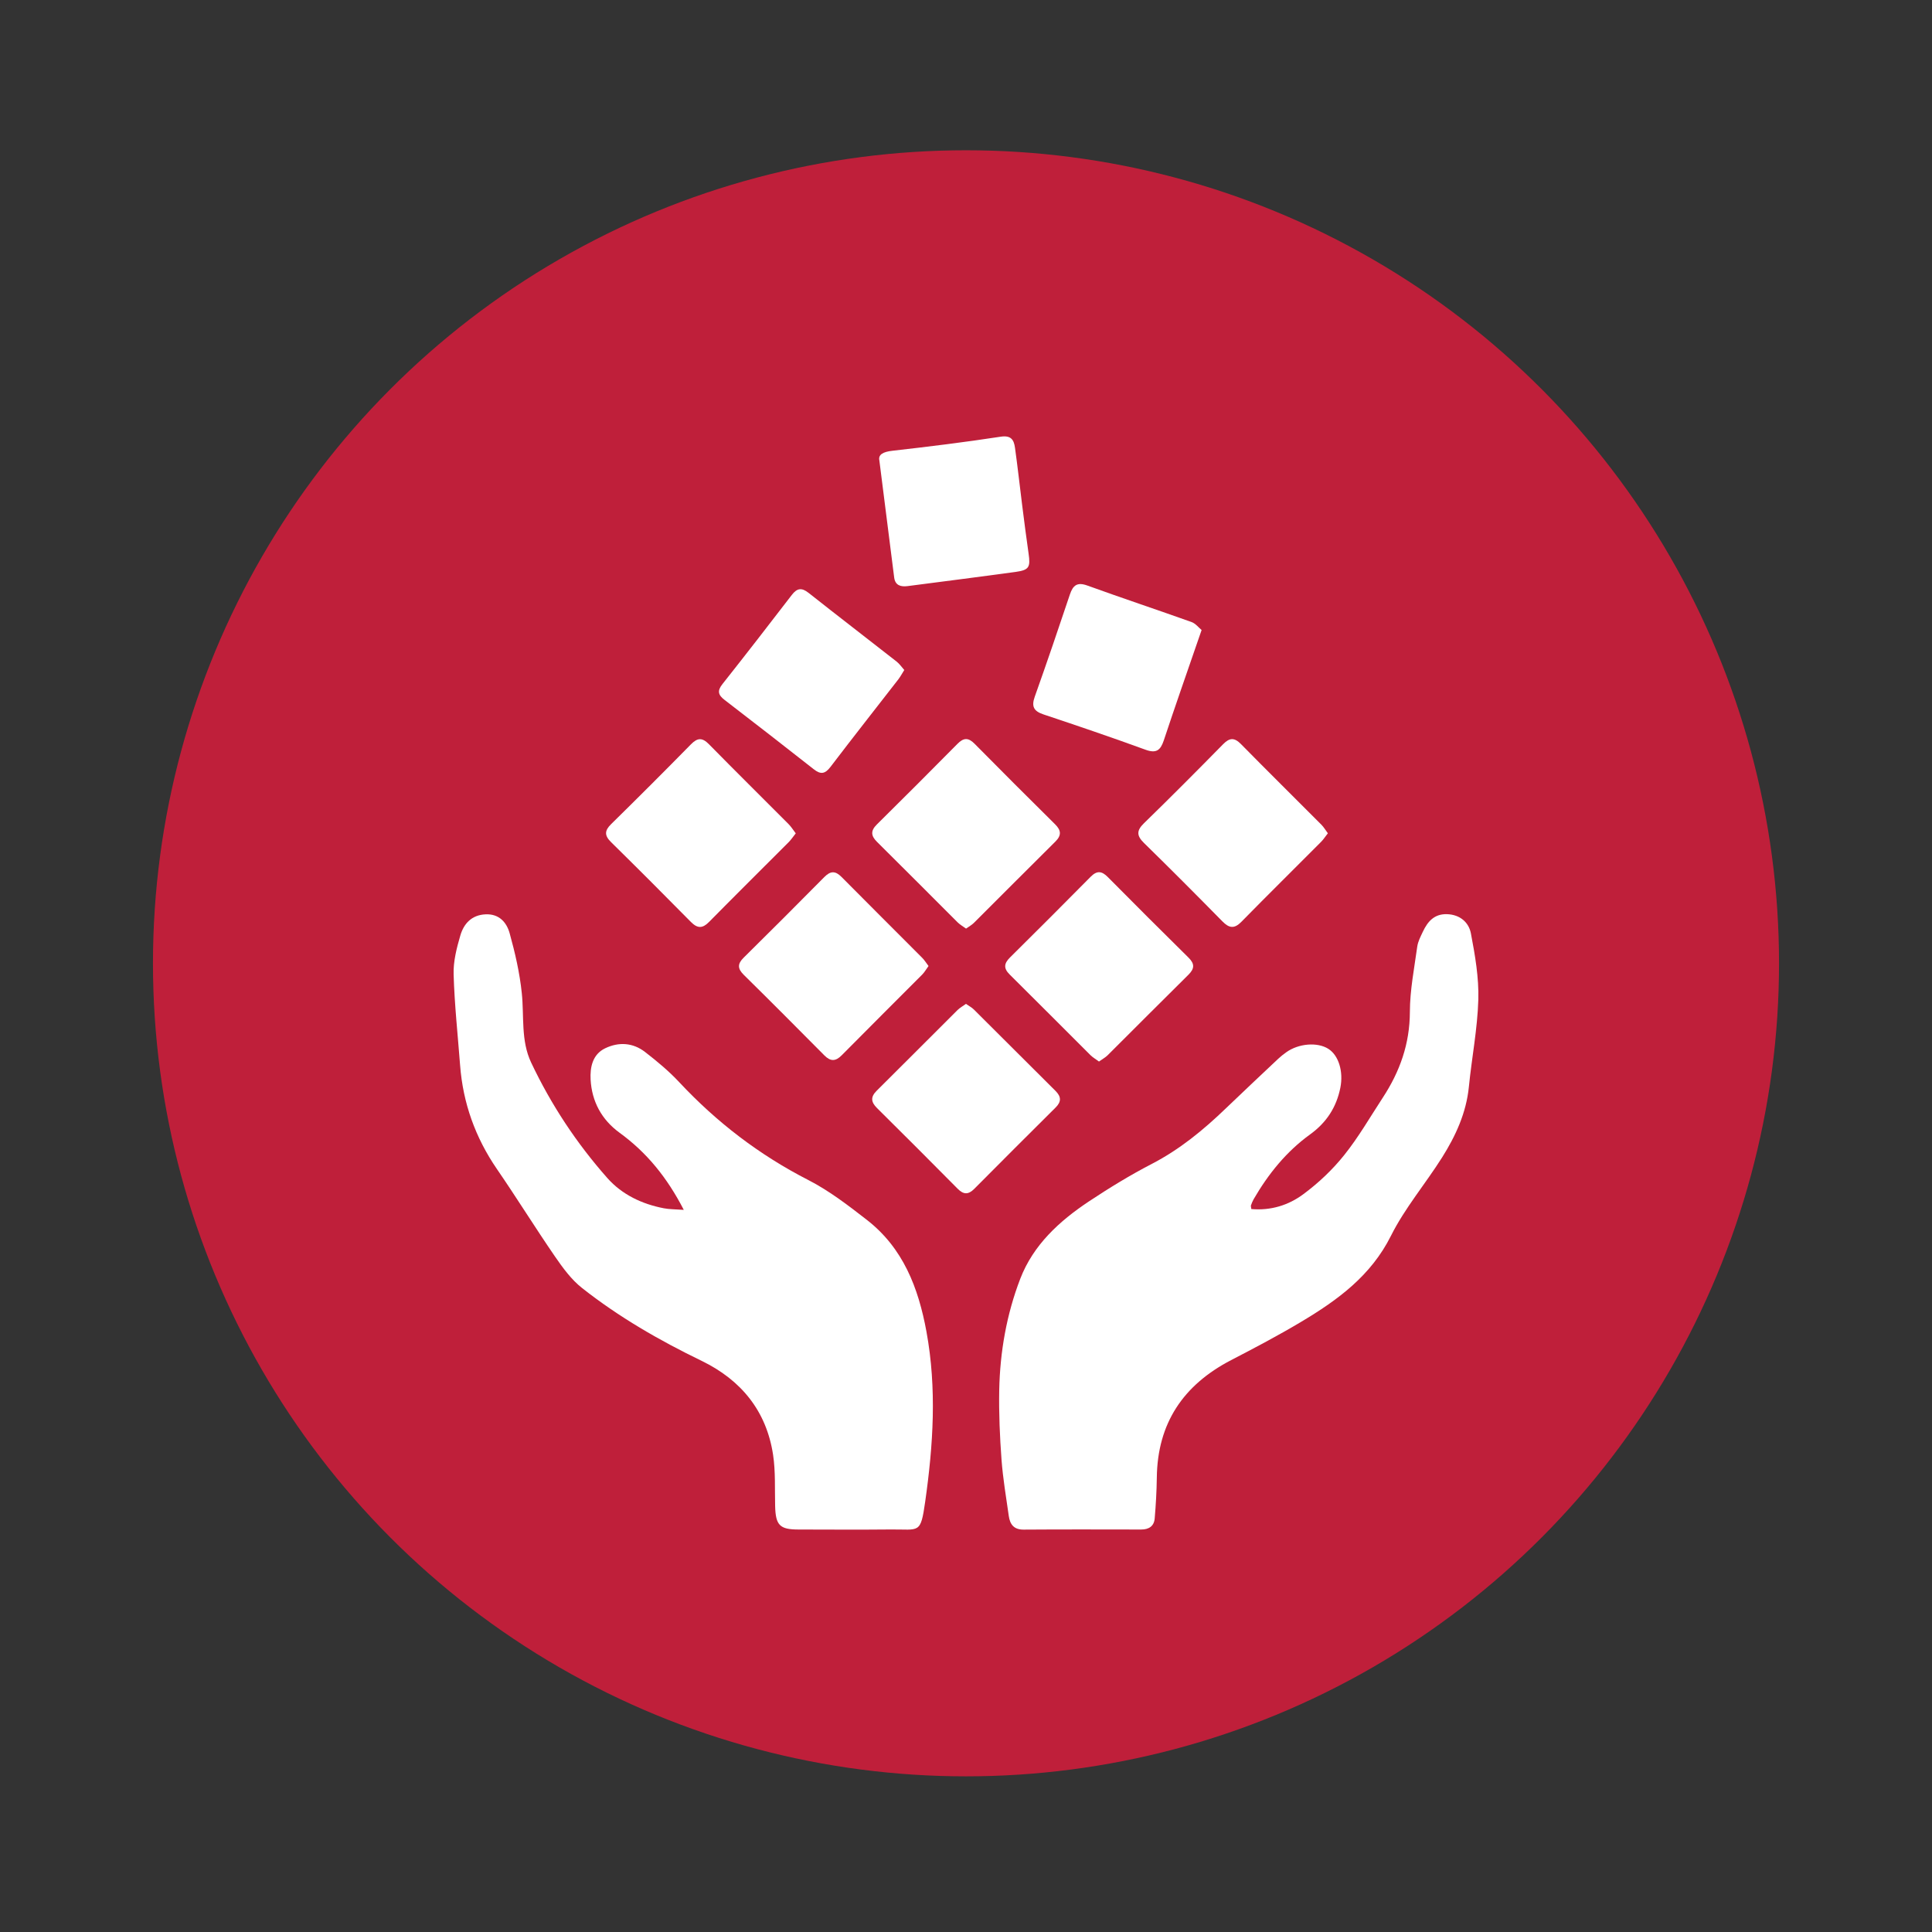 <?xml version="1.0" encoding="utf-8"?>
<!-- Generator: Adobe Illustrator 16.0.0, SVG Export Plug-In . SVG Version: 6.00 Build 0)  -->
<!DOCTYPE svg PUBLIC "-//W3C//DTD SVG 1.1//EN" "http://www.w3.org/Graphics/SVG/1.1/DTD/svg11.dtd">
<svg version="1.1" id="Layer_1" xmlns="http://www.w3.org/2000/svg" xmlns:xlink="http://www.w3.org/1999/xlink" x="0px" y="0px"
	 width="120px" height="120px" viewBox="0 0 120 120" enable-background="new 0 0 120 120" xml:space="preserve">
<rect x="0" y="0" width="120" height="120" fill="#333333" stroke="none"/>
<g>
	<linearGradient id="SVGID_1_" gradientUnits="userSpaceOnUse" x1="-1703.259" y1="1675.068" x2="-1703.259" y2="1577.561">
		<stop  offset="0.087" style="stop-color:#FBFCFC"/>
		<stop  offset="1" style="stop-color:#CCCCCC"/>
	</linearGradient>
	
		<circle fill-rule="evenodd" clip-rule="evenodd" fill="url(#SVGID_1_)" stroke="#CCCCCC" stroke-width="0.689" stroke-miterlimit="10" cx="-1703.259" cy="1618.886" r="42.333"/>
	<g>
		<path fill-rule="evenodd" clip-rule="evenodd" fill="#BF1F3A" d="M-1727.252,1616.455c1.09-0.188,2.184-0.377,3.275-0.561
			c0.978-0.16,1.955-0.303,2.928-0.482c0.121-0.021,0.27-0.205,0.306-0.34c0.351-1.279,0.819-2.508,1.499-3.65
			c0.154-0.26,0.203-0.441-0.029-0.762c-1.199-1.645-2.337-3.332-3.522-5.045c0.789-0.789,1.588-1.586,2.386-2.385
			c0.439-0.438,0.893-0.863,1.311-1.32c0.199-0.215,0.376-0.186,0.563-0.051c1.57,1.125,3.14,2.252,4.703,3.387
			c0.195,0.145,0.353,0.248,0.605,0.111c1.242-0.684,2.525-1.264,3.916-1.582c0.092-0.021,0.193-0.186,0.212-0.295
			c0.319-1.857,0.679-3.711,0.903-5.582c0.072-0.611,0.29-0.643,0.764-0.637c1.627,0.02,3.257,0.008,4.939,0.008
			c0.385,2.172,0.766,4.334,1.12,6.34c1.526,0.637,2.948,1.23,4.442,1.854c1.594-1.152,3.292-2.385,5.007-3.596
			c0.116-0.082,0.433-0.055,0.536,0.045c1.169,1.133,2.32,2.285,3.456,3.455c0.097,0.102,0.115,0.414,0.032,0.535
			c-1.133,1.656-2.283,3.301-3.444,4.936c-0.142,0.199-0.11,0.297-0.017,0.514c0.541,1.236,1.027,2.494,1.552,3.736
			c0.06,0.143,0.239,0.303,0.386,0.328c1.449,0.268,2.904,0.51,4.359,0.75c0.48,0.078,0.965,0.135,1.449,0.193
			c0.228,0.027,0.42,0.055,0.414,0.363c-0.011,0.854-0.004,1.705-0.004,2.586c-4.936,0-9.846,0-14.795,0
			c0.032-2.051-0.758-3.789-2.164-5.213c-1.424-1.443-3.242-2.186-5.248-2.086c-4.178,0.211-6.622,3.209-7.031,6.355
			c-0.559,4.279,2.78,8.139,7.236,8.186c0,4.896,0,9.795,0,14.764c-0.898,0-1.806,0.01-2.715-0.014
			c-0.082-0.002-0.21-0.207-0.231-0.33c-0.323-1.936-0.624-3.875-0.954-5.809c-0.024-0.148-0.198-0.33-0.346-0.389
			c-0.871-0.35-1.762-0.648-2.633-1.002c-0.489-0.199-0.949-0.471-1.432-0.713c-1.695,1.191-3.396,2.393-5.111,3.574
			c-0.115,0.08-0.412,0.072-0.506-0.02c-1.188-1.158-2.363-2.332-3.52-3.521c-0.087-0.086-0.1-0.365-0.025-0.471
			c1.115-1.578,2.25-3.143,3.384-4.705c0.183-0.252,0.233-0.459,0.06-0.766c-0.662-1.18-1.213-2.408-1.52-3.736
			c-0.023-0.105-0.194-0.225-0.314-0.25c-1.162-0.229-2.326-0.443-3.491-0.656c-0.896-0.16-1.795-0.311-2.69-0.467
			C-1727.252,1620.179-1727.252,1618.316-1727.252,1616.455z"/>
		<path fill-rule="evenodd" clip-rule="evenodd" fill="#BF1F3A" d="M-1679.572,1644.931c-7.371,0-14.691,0-22.07,0
			c0-0.176,0-0.34,0-0.506c0-6.486-0.002-12.973,0-19.461c0-1.277,0.813-2.084,2.096-2.084c5.991-0.002,11.981,0.01,17.973-0.012
			c1.15-0.004,2.026,0.871,2.021,1.992c-0.038,6.486-0.02,12.973-0.02,19.461
			C-1679.572,1644.507-1679.572,1644.693-1679.572,1644.931z M-1697.793,1628.488c0,4.26,0,8.486,0,12.701c4.848,0,9.664,0,14.473,0
			c0-4.252,0-8.467,0-12.701C-1688.149,1628.488-1692.954,1628.488-1697.793,1628.488z"/>
		<path fill-rule="evenodd" clip-rule="evenodd" fill="#BF1F3A" d="M-1692.445,1632.078c0.699-0.703,1.349-1.346,1.988-1.994
			c0.445-0.453,0.976-0.654,1.58-0.436c0.959,0.346,1.175,1.451,0.42,2.244c-0.963,1.012-1.957,1.992-2.961,2.965
			c-0.551,0.533-1.215,0.596-1.813,0.088c-0.648-0.551-1.26-1.172-1.786-1.842c-0.442-0.564-0.276-1.256,0.252-1.691
			c0.567-0.467,1.177-0.426,1.765,0.07C-1692.811,1631.64-1692.662,1631.843-1692.445,1632.078z"/>
		<path fill-rule="evenodd" clip-rule="evenodd" fill="#BF1F3A" d="M-1692.456,1637.605c0.73-0.74,1.366-1.396,2.017-2.039
			c0.4-0.396,0.869-0.588,1.451-0.455c1.039,0.238,1.279,1.5,0.553,2.256c-1.01,1.049-2.025,2.096-3.098,3.08
			c-0.482,0.439-1.078,0.557-1.863-0.094c-0.576-0.479-1.094-1.045-1.563-1.631c-0.487-0.613-0.366-1.314,0.21-1.832
			c0.471-0.422,1.224-0.4,1.768,0.102C-1692.803,1637.158-1692.662,1637.365-1692.456,1637.605z"/>
	</g>
</g>
<g>
	<circle fill-rule="evenodd" clip-rule="evenodd" fill="#BF1F3A" cx="60" cy="59.833" r="50.499"/>
	<g>
		<path fill-rule="evenodd" clip-rule="evenodd" fill="#FFFFFF" d="M42.471,75.147c-1.047-2.03-2.317-3.575-3.987-4.789
			c-1.12-0.816-1.726-1.947-1.8-3.303c-0.04-0.752,0.111-1.563,0.904-1.944c0.846-0.408,1.726-0.351,2.476,0.229
			c0.746,0.576,1.481,1.188,2.122,1.874c2.33,2.493,4.981,4.526,8.03,6.085c1.29,0.663,2.47,1.571,3.621,2.466
			c2.257,1.751,3.206,4.219,3.707,6.946c0.648,3.535,0.422,7.035-0.078,10.557c-0.291,2.043-0.358,1.712-2.126,1.73
			c-1.915,0.019-3.83,0.007-5.743,0.003c-1.17,0-1.422-0.267-1.452-1.46c-0.027-1.062,0.03-2.136-0.127-3.177
			c-0.412-2.732-1.992-4.651-4.438-5.839c-2.625-1.271-5.139-2.718-7.426-4.523c-0.665-0.521-1.195-1.251-1.683-1.958
			c-1.229-1.788-2.374-3.639-3.604-5.429c-1.342-1.955-2.111-4.097-2.29-6.454c-0.143-1.881-0.347-3.755-0.402-5.639
			c-0.025-0.804,0.188-1.637,0.418-2.421c0.216-0.732,0.701-1.273,1.572-1.31c0.849-0.036,1.306,0.512,1.49,1.175
			c0.338,1.218,0.624,2.462,0.754,3.715c0.152,1.446-0.067,2.948,0.581,4.316c1.236,2.616,2.824,5.018,4.739,7.18
			c0.909,1.023,2.146,1.611,3.506,1.872C41.571,75.114,41.924,75.108,42.471,75.147z"/>
		<path fill-rule="evenodd" clip-rule="evenodd" fill="#FFFFFF" d="M77.722,75.096c1.221,0.107,2.315-0.243,3.224-0.918
			c0.934-0.69,1.81-1.515,2.537-2.424c0.897-1.118,1.62-2.378,2.409-3.584c1.056-1.613,1.673-3.34,1.678-5.317
			c0.003-1.352,0.272-2.708,0.458-4.058c0.045-0.318,0.207-0.624,0.348-0.924c0.297-0.632,0.708-1.113,1.498-1.09
			c0.808,0.024,1.357,0.507,1.487,1.198c0.258,1.353,0.5,2.744,0.46,4.115c-0.052,1.806-0.407,3.599-0.586,5.404
			c-0.162,1.623-0.819,3.05-1.665,4.394c-1.033,1.638-2.313,3.143-3.173,4.861c-1.248,2.496-3.321,4.001-5.585,5.351
			c-1.417,0.846-2.882,1.617-4.346,2.376c-2.966,1.542-4.574,3.913-4.614,7.3c-0.011,0.846-0.06,1.694-0.132,2.537
			c-0.04,0.471-0.356,0.684-0.833,0.684c-2.432-0.003-4.868-0.012-7.303,0.006c-0.612,0.006-0.851-0.327-0.926-0.843
			c-0.167-1.169-0.364-2.333-0.452-3.506c-0.105-1.434-0.169-2.876-0.142-4.313c0.047-2.373,0.455-4.703,1.306-6.917
			c0.81-2.105,2.427-3.584,4.263-4.805c1.257-0.833,2.551-1.628,3.89-2.321c1.747-0.902,3.23-2.123,4.631-3.473
			c1.072-1.029,2.158-2.048,3.24-3.068c0.157-0.147,0.324-0.279,0.497-0.402c0.765-0.549,1.931-0.645,2.611-0.216
			c0.649,0.408,0.949,1.422,0.75,2.417c-0.244,1.218-0.863,2.165-1.875,2.897c-1.477,1.067-2.602,2.459-3.512,4.031
			c-0.068,0.119-0.12,0.255-0.168,0.387C77.686,74.916,77.707,74.967,77.722,75.096z"/>
		<path fill-rule="evenodd" clip-rule="evenodd" fill="#FFFFFF" d="M82.476,51.757c-0.164,0.208-0.275,0.385-0.418,0.529
			c-1.651,1.657-3.315,3.301-4.955,4.971c-0.441,0.449-0.762,0.395-1.179-0.03c-1.606-1.634-3.224-3.259-4.863-4.862
			c-0.453-0.442-0.489-0.761-0.015-1.224c1.66-1.615,3.293-3.257,4.917-4.91c0.399-0.407,0.696-0.441,1.113-0.017
			c1.656,1.684,3.338,3.344,5.006,5.018C82.224,51.377,82.328,51.559,82.476,51.757z"/>
		<path fill-rule="evenodd" clip-rule="evenodd" fill="#FFFFFF" d="M68.26,65.934c-0.205-0.153-0.387-0.255-0.529-0.396
			c-1.673-1.665-3.334-3.344-5.012-5.003c-0.397-0.39-0.364-0.692,0.017-1.068c1.678-1.662,3.347-3.33,5.006-5.009
			c0.393-0.398,0.693-0.361,1.067,0.019c1.662,1.678,3.33,3.345,5.012,5.003c0.395,0.389,0.373,0.689-0.01,1.067
			c-1.681,1.659-3.343,3.335-5.017,5C68.651,65.688,68.465,65.784,68.26,65.934z"/>
		<path fill-rule="evenodd" clip-rule="evenodd" fill="#FFFFFF" d="M49.426,51.761c-0.171,0.215-0.285,0.389-0.427,0.534
			c-1.653,1.657-3.314,3.302-4.958,4.968c-0.403,0.41-0.715,0.416-1.125,0.004c-1.642-1.666-3.294-3.32-4.962-4.961
			c-0.413-0.408-0.413-0.708,0.003-1.117c1.67-1.639,3.323-3.293,4.961-4.96c0.408-0.414,0.703-0.424,1.114-0.006
			c1.639,1.669,3.304,3.313,4.953,4.969C49.143,51.352,49.261,51.547,49.426,51.761z"/>
		<path fill-rule="evenodd" clip-rule="evenodd" fill="#FFFFFF" d="M57.673,60.001c-0.152,0.207-0.252,0.39-0.393,0.531
			c-1.666,1.674-3.341,3.335-5.001,5.015c-0.382,0.387-0.697,0.387-1.075,0.006c-1.662-1.676-3.328-3.35-5.008-5.005
			c-0.385-0.381-0.4-0.678-0.007-1.064c1.681-1.659,3.35-3.329,5.008-5.006c0.378-0.383,0.681-0.405,1.069-0.012
			c1.659,1.678,3.335,3.338,5.001,5.013C57.41,59.618,57.517,59.794,57.673,60.001z"/>
		<path fill-rule="evenodd" clip-rule="evenodd" fill="#FFFFFF" d="M60.003,57.677c-0.196-0.141-0.378-0.246-0.52-0.385
			c-1.671-1.667-3.333-3.343-5.012-5.004c-0.379-0.375-0.402-0.688-0.012-1.075c1.678-1.66,3.349-3.327,5.006-5.007
			c0.377-0.383,0.671-0.411,1.063-0.015c1.659,1.681,3.33,3.348,5.006,5.007c0.379,0.375,0.407,0.688,0.016,1.075
			c-1.694,1.678-3.374,3.37-5.063,5.052C60.361,57.451,60.198,57.539,60.003,57.677z"/>
		<path fill-rule="evenodd" clip-rule="evenodd" fill="#FFFFFF" d="M59.997,62.353c0.193,0.135,0.361,0.219,0.487,0.345
			c1.693,1.683,3.379,3.374,5.073,5.057c0.356,0.354,0.378,0.666,0.015,1.029c-1.692,1.683-3.383,3.368-5.064,5.063
			c-0.363,0.363-0.663,0.354-1.02-0.006c-1.665-1.68-3.333-3.354-5.013-5.015c-0.379-0.375-0.414-0.69-0.021-1.08
			c1.679-1.665,3.344-3.341,5.019-5.009C59.618,62.595,59.8,62.493,59.997,62.353z"/>
		<path fill-rule="evenodd" clip-rule="evenodd" fill="#FFFFFF" d="M74.634,39.132c-0.108,0.305-0.153,0.439-0.198,0.571
			c-0.72,2.094-1.455,4.183-2.15,6.283c-0.205,0.612-0.462,0.826-1.133,0.582c-2.101-0.766-4.218-1.487-6.34-2.194
			c-0.608-0.203-0.759-0.491-0.542-1.102c0.751-2.108,1.472-4.226,2.181-6.346c0.195-0.582,0.459-0.785,1.092-0.555
			c2.149,0.778,4.316,1.498,6.468,2.266C74.263,38.729,74.455,38.984,74.634,39.132z"/>
		<path fill-rule="evenodd" clip-rule="evenodd" fill="#FFFFFF" d="M54.618,28.594c-0.075-0.354,0.219-0.531,0.817-0.597
			c2.244-0.254,4.487-0.531,6.72-0.873c0.654-0.1,0.821,0.206,0.888,0.687c0.166,1.188,0.297,2.38,0.446,3.57
			c0.128,1.003,0.254,2.008,0.399,3.009c0.122,0.838,0.03,1.016-0.799,1.132c-2.236,0.308-4.478,0.589-6.717,0.882
			c-0.423,0.056-0.771-0.043-0.833-0.534C55.239,33.537,54.946,31.204,54.618,28.594z"/>
		<path fill-rule="evenodd" clip-rule="evenodd" fill="#FFFFFF" d="M56.167,41.615c-0.147,0.232-0.246,0.42-0.373,0.585
			c-1.404,1.81-2.823,3.608-4.209,5.431c-0.335,0.44-0.609,0.491-1.042,0.147c-1.836-1.445-3.683-2.877-5.535-4.302
			c-0.401-0.306-0.473-0.563-0.136-0.986c1.451-1.833,2.882-3.68,4.306-5.534c0.327-0.428,0.612-0.474,1.048-0.129
			c1.813,1.435,3.652,2.843,5.472,4.271C55.872,41.236,56.002,41.431,56.167,41.615z"/>
	</g>
</g>
</svg>
